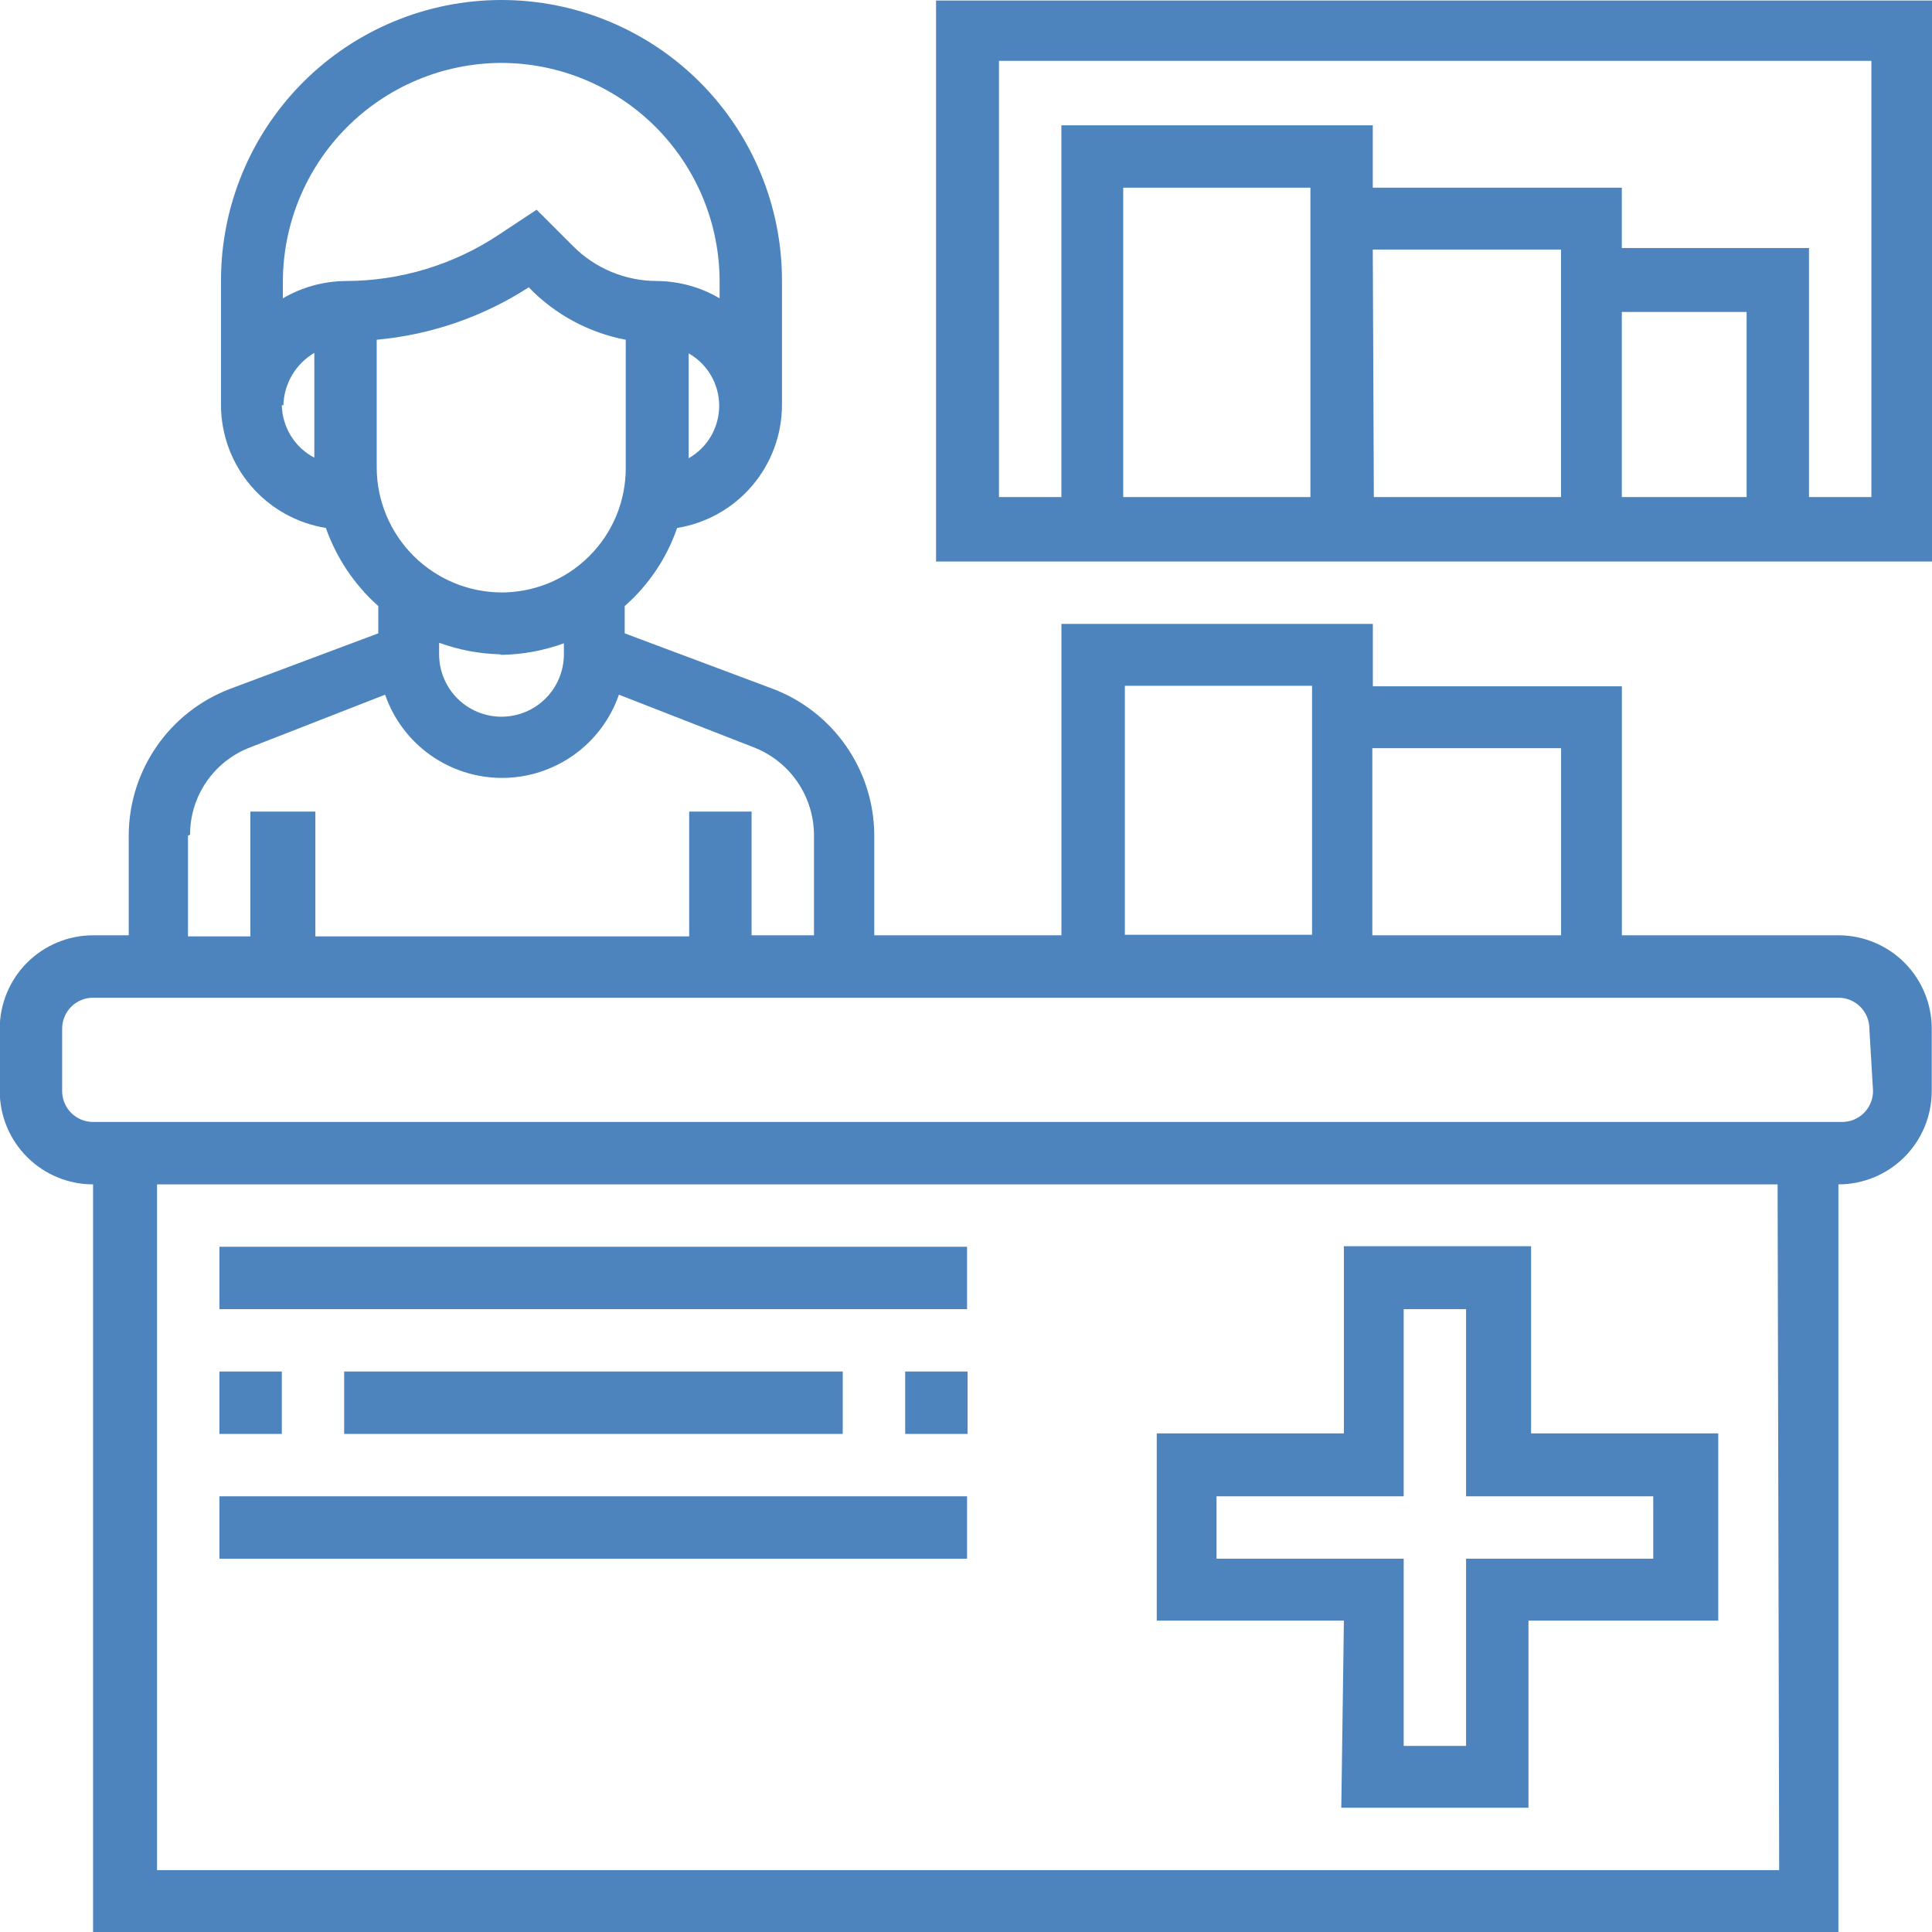 <svg width="60" height="60" viewBox="0 0 60 60" fill="none" xmlns="http://www.w3.org/2000/svg">
<path d="M57.143 29.047H50.369V21.313H42.635V19.376H32.964V29.047H27.151V25.921C27.143 24.938 26.84 23.98 26.279 23.173C25.718 22.365 24.927 21.745 24.009 21.395L19.401 19.669V18.822C20.145 18.169 20.706 17.333 21.029 16.396C21.935 16.25 22.76 15.786 23.356 15.088C23.952 14.391 24.282 13.504 24.285 12.586V8.711C24.285 6.401 23.367 4.185 21.734 2.551C20.1 0.918 17.885 0 15.574 0C13.264 0 11.048 0.918 9.415 2.551C7.781 4.185 6.863 6.401 6.863 8.711V12.586C6.867 13.504 7.196 14.391 7.793 15.088C8.389 15.786 9.214 16.25 10.12 16.396C10.449 17.329 11.009 18.164 11.748 18.822V19.669L7.14 21.395C6.222 21.745 5.43 22.365 4.87 23.173C4.309 23.98 4.005 24.938 3.998 25.921V29.047H2.89C2.122 29.047 1.385 29.353 0.841 29.896C0.298 30.44 -0.008 31.177 -0.008 31.946V33.883C-0.008 34.652 0.298 35.389 0.841 35.933C1.385 36.476 2.122 36.782 2.89 36.782V60H57.094V36.782C57.863 36.782 58.6 36.476 59.143 35.933C59.687 35.389 59.992 34.652 59.992 33.883V31.946C59.992 31.186 59.694 30.456 59.161 29.913C58.628 29.371 57.903 29.06 57.143 29.047ZM48.481 23.235V29.047H42.619V23.235H48.481ZM34.934 21.297H40.747V29.031H34.934V21.297ZM15.574 18.399C14.548 18.395 13.565 17.985 12.839 17.259C12.113 16.533 11.703 15.55 11.699 14.524V10.551C13.382 10.398 15.002 9.839 16.421 8.923C17.232 9.765 18.285 10.334 19.433 10.551V14.524C19.435 15.036 19.336 15.544 19.14 16.017C18.944 16.49 18.655 16.92 18.291 17.28C17.928 17.641 17.496 17.926 17.021 18.118C16.546 18.31 16.038 18.405 15.525 18.399H15.574ZM21.387 14.231V10.974C21.675 11.138 21.914 11.374 22.081 11.66C22.247 11.947 22.335 12.271 22.335 12.602C22.335 12.933 22.247 13.258 22.081 13.544C21.914 13.831 21.675 14.067 21.387 14.231ZM15.574 1.954C17.369 1.958 19.09 2.673 20.359 3.942C21.628 5.212 22.343 6.932 22.348 8.727V9.265C21.76 8.918 21.092 8.733 20.41 8.727C19.923 8.728 19.44 8.632 18.99 8.445C18.54 8.258 18.132 7.983 17.789 7.636L16.665 6.513L15.509 7.278C14.092 8.224 12.426 8.728 10.722 8.727C10.041 8.735 9.373 8.92 8.785 9.265V8.727C8.793 6.939 9.505 5.226 10.766 3.959C12.028 2.691 13.737 1.971 15.525 1.954H15.574ZM8.801 12.586C8.81 12.256 8.903 11.933 9.071 11.648C9.239 11.363 9.477 11.126 9.762 10.958V14.214C9.463 14.058 9.213 13.824 9.035 13.538C8.858 13.252 8.76 12.923 8.752 12.586H8.801ZM15.574 20.337C16.236 20.326 16.89 20.205 17.512 19.978V20.32C17.512 20.834 17.308 21.327 16.944 21.69C16.581 22.054 16.088 22.258 15.574 22.258C15.06 22.258 14.568 22.054 14.204 21.69C13.841 21.327 13.637 20.834 13.637 20.32V19.962C14.243 20.182 14.881 20.303 15.525 20.32L15.574 20.337ZM5.903 25.921C5.902 25.329 6.083 24.752 6.421 24.265C6.758 23.779 7.237 23.408 7.791 23.202L11.96 21.574C12.221 22.329 12.711 22.983 13.362 23.447C14.013 23.91 14.792 24.159 15.591 24.159C16.389 24.159 17.168 23.91 17.819 23.447C18.47 22.983 18.96 22.329 19.221 21.574L23.39 23.202C23.942 23.412 24.418 23.784 24.755 24.27C25.092 24.755 25.274 25.331 25.279 25.921V29.047H23.341V25.205H21.403V29.08H9.794V25.205H7.775V29.08H5.838V25.954L5.903 25.921ZM55.254 58.079H4.877V36.782H55.205L55.254 58.079ZM58.169 33.883C58.169 34.138 58.067 34.382 57.887 34.563C57.707 34.743 57.463 34.844 57.208 34.844H2.89C2.636 34.844 2.391 34.743 2.211 34.563C2.031 34.382 1.93 34.138 1.93 33.883V31.946C1.93 31.691 2.031 31.447 2.211 31.266C2.391 31.086 2.636 30.985 2.89 30.985H57.094C57.349 30.985 57.593 31.086 57.773 31.266C57.953 31.447 58.055 31.691 58.055 31.946L58.169 33.883Z" fill="#4D84BD"/>
<path d="M41.655 56.141H47.468V50.328H53.362V44.516H47.549V38.703H41.736V44.516H35.924V50.328H41.736L41.655 56.141ZM37.78 48.407V46.469H43.593V40.657H45.53V46.469H51.343V48.407H45.53V54.22H43.593V48.407H37.78Z" fill="#4D84BD"/>
<path d="M30.033 38.719H6.814V40.657H30.033V38.719Z" fill="#4D84BD"/>
<path d="M30.049 42.594H28.111V44.532H30.049V42.594Z" fill="#4D84BD"/>
<path d="M26.172 42.594H10.688V44.532H26.172V42.594Z" fill="#4D84BD"/>
<path d="M8.752 42.594H6.814V44.532H8.752V42.594Z" fill="#4D84BD"/>
<path d="M30.033 46.469H6.814V48.407H30.033V46.469Z" fill="#4D84BD"/>
<path d="M29.07 0.016V17.438H60.007V0.016H29.07ZM42.633 7.75H48.479V15.436H42.666L42.633 7.75ZM50.367 9.688H54.243V15.436H50.367V9.688ZM40.696 15.436H34.883V5.829H40.696V15.436ZM58.118 15.436H56.18V7.702H50.367V5.829H42.633V3.891H32.962V15.436H31.024V1.889H58.118V15.436Z" fill="#4D84BD"/>
</svg>
